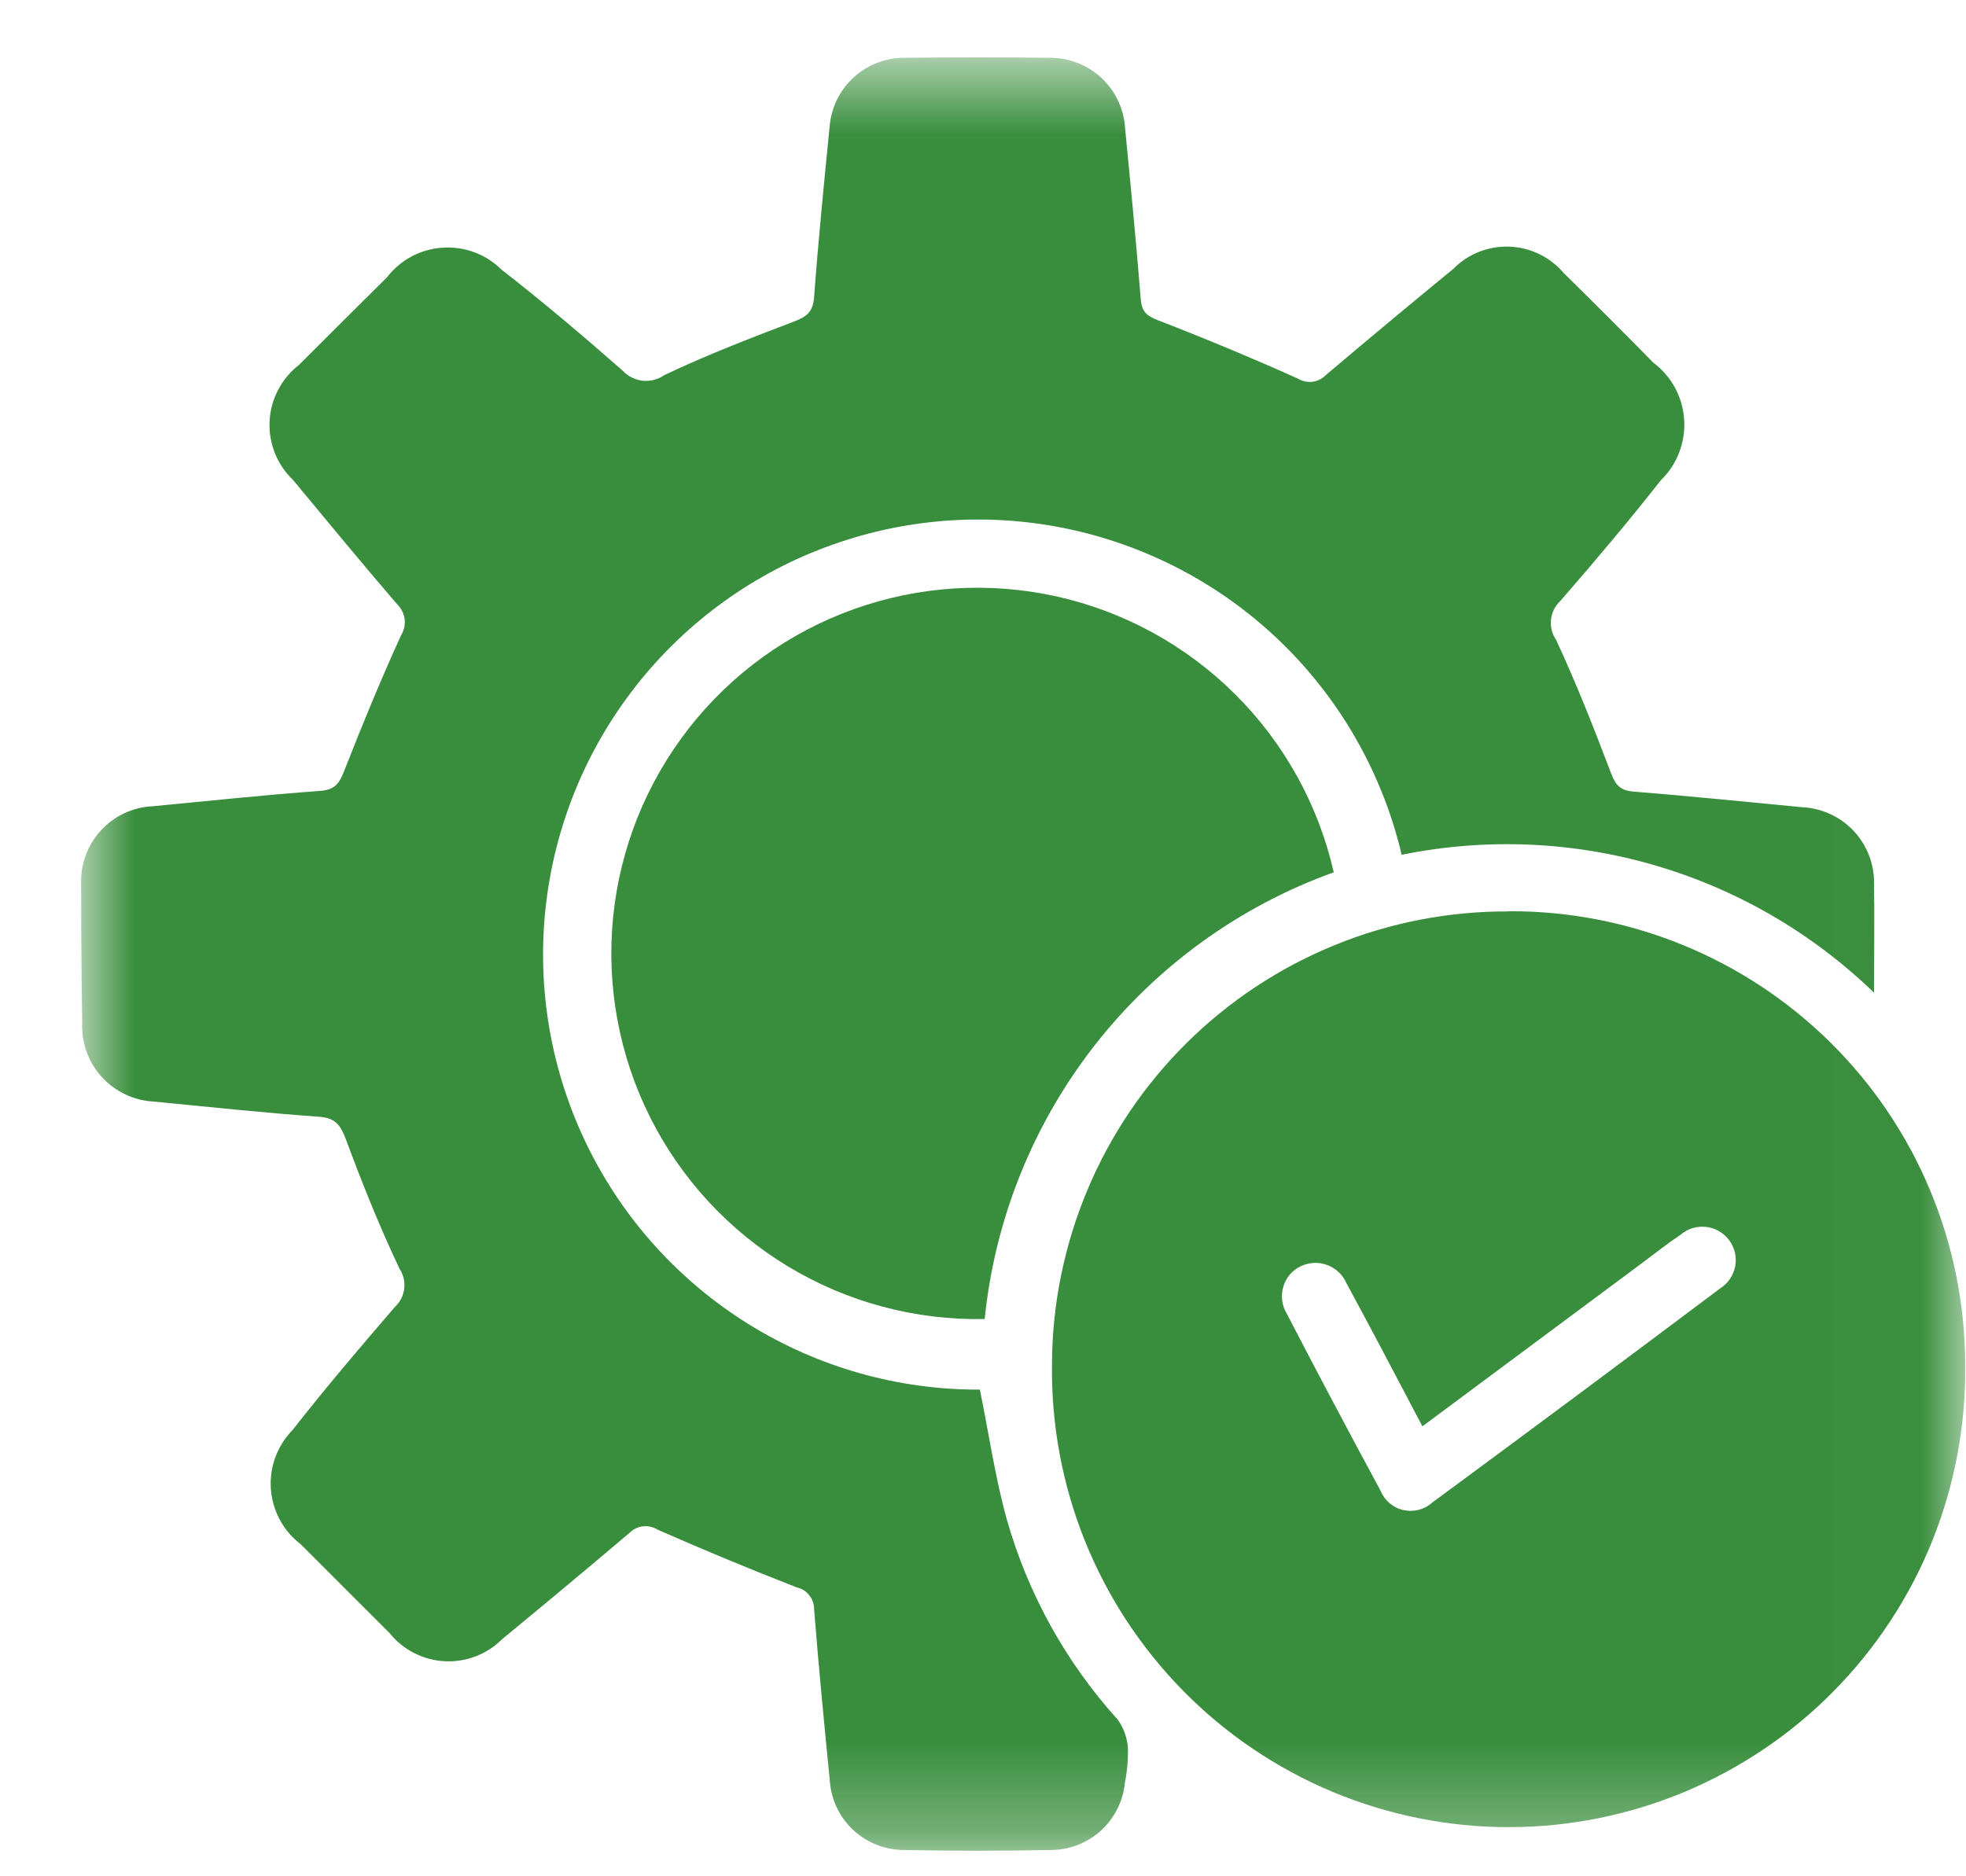 <svg width="22" height="21" viewBox="0 0 22 21" fill="none" xmlns="http://www.w3.org/2000/svg">
<mask id="mask0_18_268" style="mask-type:luminance" maskUnits="userSpaceOnUse" x="0" y="0" width="22" height="21">
<path d="M21.991 0.647H0.908V20.709H21.991V0.647Z" fill="white"/>
</mask>
<g mask="url(#mask0_18_268)">
<path d="M20.965 11.105C20.276 10.44 19.435 9.952 18.515 9.684C17.595 9.416 16.624 9.376 15.685 9.567C15.475 8.676 15.018 7.862 14.366 7.218C13.714 6.575 12.894 6.129 11.999 5.93C11.105 5.732 10.173 5.79 9.311 6.098C8.448 6.405 7.69 6.95 7.123 7.669C6.555 8.389 6.203 9.253 6.105 10.164C6.007 11.074 6.168 11.994 6.569 12.817C6.97 13.641 7.596 14.334 8.373 14.818C9.151 15.302 10.049 15.557 10.965 15.553C11.065 16.04 11.134 16.528 11.265 17.001C11.501 17.835 11.926 18.604 12.508 19.247C12.577 19.344 12.617 19.458 12.622 19.577C12.624 19.703 12.613 19.828 12.588 19.951C12.569 20.152 12.477 20.34 12.33 20.479C12.183 20.617 11.99 20.698 11.788 20.705C11.223 20.717 10.659 20.717 10.094 20.705C9.888 20.7 9.691 20.618 9.541 20.476C9.392 20.333 9.301 20.14 9.286 19.934C9.223 19.294 9.161 18.654 9.11 18.013C9.111 17.956 9.093 17.901 9.057 17.856C9.022 17.811 8.973 17.779 8.917 17.767C8.393 17.563 7.873 17.347 7.358 17.12C7.31 17.09 7.253 17.076 7.196 17.083C7.139 17.089 7.086 17.115 7.046 17.155C6.574 17.555 6.098 17.952 5.619 18.346C5.535 18.43 5.435 18.495 5.324 18.538C5.213 18.581 5.095 18.599 4.976 18.593C4.858 18.587 4.742 18.556 4.636 18.502C4.53 18.449 4.437 18.373 4.362 18.281C4.029 17.948 3.695 17.614 3.362 17.281C3.266 17.207 3.187 17.114 3.13 17.007C3.073 16.9 3.039 16.783 3.031 16.662C3.023 16.541 3.04 16.42 3.082 16.307C3.125 16.194 3.19 16.09 3.275 16.004C3.642 15.535 4.029 15.08 4.418 14.629C4.476 14.575 4.514 14.502 4.523 14.424C4.533 14.345 4.514 14.265 4.47 14.199C4.246 13.726 4.051 13.239 3.87 12.75C3.81 12.592 3.753 12.512 3.57 12.499C2.952 12.455 2.336 12.389 1.72 12.329C1.498 12.318 1.29 12.219 1.14 12.055C0.99 11.891 0.911 11.675 0.92 11.453C0.912 10.936 0.908 10.418 0.908 9.9C0.898 9.678 0.977 9.461 1.127 9.297C1.277 9.132 1.486 9.034 1.708 9.024C2.332 8.964 2.956 8.898 3.582 8.852C3.747 8.84 3.797 8.769 3.852 8.627C4.052 8.117 4.26 7.611 4.486 7.114C4.521 7.059 4.535 6.995 4.528 6.93C4.52 6.866 4.49 6.807 4.443 6.762C4.05 6.304 3.665 5.838 3.28 5.373C3.191 5.288 3.121 5.185 3.076 5.071C3.031 4.957 3.01 4.835 3.017 4.712C3.023 4.589 3.056 4.469 3.114 4.361C3.171 4.252 3.251 4.157 3.348 4.082C3.675 3.755 4.003 3.428 4.332 3.102C4.406 3.006 4.5 2.927 4.606 2.87C4.713 2.813 4.831 2.78 4.952 2.772C5.072 2.764 5.194 2.781 5.307 2.823C5.421 2.865 5.524 2.931 5.61 3.016C6.074 3.377 6.523 3.758 6.965 4.146C7.024 4.21 7.104 4.251 7.19 4.261C7.277 4.27 7.364 4.248 7.435 4.198C7.907 3.973 8.397 3.785 8.887 3.598C9.03 3.544 9.098 3.489 9.11 3.325C9.157 2.692 9.22 2.06 9.283 1.425C9.298 1.21 9.395 1.01 9.554 0.865C9.713 0.72 9.922 0.642 10.137 0.647C10.67 0.641 11.204 0.641 11.737 0.647C11.956 0.643 12.167 0.724 12.327 0.873C12.486 1.023 12.581 1.229 12.591 1.447C12.653 2.079 12.714 2.711 12.765 3.347C12.776 3.489 12.832 3.537 12.965 3.587C13.49 3.79 14.009 4.007 14.523 4.237C14.572 4.267 14.629 4.28 14.686 4.273C14.742 4.266 14.795 4.24 14.835 4.199C15.308 3.799 15.784 3.402 16.263 3.009C16.345 2.926 16.443 2.861 16.552 2.818C16.66 2.776 16.777 2.756 16.893 2.761C17.01 2.765 17.124 2.794 17.229 2.846C17.333 2.897 17.426 2.97 17.501 3.059C17.837 3.388 18.169 3.722 18.501 4.059C18.601 4.134 18.684 4.23 18.744 4.34C18.803 4.45 18.838 4.571 18.846 4.696C18.855 4.821 18.835 4.946 18.791 5.063C18.746 5.18 18.677 5.286 18.587 5.373C18.224 5.835 17.844 6.285 17.458 6.729C17.4 6.784 17.364 6.857 17.356 6.936C17.347 7.014 17.367 7.094 17.412 7.159C17.639 7.648 17.837 8.15 18.03 8.659C18.079 8.787 18.13 8.845 18.271 8.859C18.904 8.91 19.536 8.974 20.171 9.035C20.389 9.046 20.595 9.142 20.744 9.301C20.893 9.461 20.975 9.672 20.971 9.891C20.977 10.28 20.971 10.67 20.971 11.115" fill="#398E3D"/>
<path d="M16.882 10.199C17.551 10.195 18.213 10.324 18.832 10.577C19.451 10.83 20.014 11.203 20.488 11.673C20.963 12.144 21.34 12.704 21.598 13.321C21.856 13.938 21.989 14.6 21.991 15.268C22 15.945 21.875 16.617 21.623 17.245C21.37 17.874 20.995 18.445 20.52 18.927C20.045 19.41 19.478 19.792 18.854 20.054C18.229 20.315 17.559 20.45 16.882 20.45C16.204 20.45 15.534 20.315 14.909 20.054C14.285 19.792 13.718 19.41 13.243 18.927C12.768 18.445 12.393 17.874 12.14 17.245C11.888 16.617 11.763 15.945 11.772 15.268C11.774 14.6 11.909 13.938 12.167 13.322C12.425 12.705 12.802 12.146 13.277 11.675C13.751 11.205 14.314 10.832 14.933 10.579C15.551 10.326 16.214 10.198 16.882 10.201M15.916 15.962C15.624 15.408 15.349 14.881 15.067 14.362C15.047 14.315 15.017 14.273 14.98 14.238C14.942 14.203 14.898 14.175 14.85 14.158C14.802 14.14 14.751 14.132 14.7 14.135C14.649 14.138 14.599 14.151 14.553 14.173C14.507 14.196 14.466 14.227 14.433 14.266C14.4 14.305 14.375 14.351 14.361 14.4C14.346 14.449 14.341 14.5 14.347 14.551C14.353 14.602 14.369 14.651 14.395 14.695C14.741 15.362 15.093 16.026 15.45 16.687C15.472 16.741 15.507 16.788 15.551 16.825C15.595 16.862 15.648 16.889 15.704 16.901C15.761 16.914 15.819 16.913 15.875 16.899C15.931 16.884 15.983 16.857 16.026 16.818C17.105 16.023 18.18 15.223 19.252 14.418C19.295 14.39 19.332 14.354 19.36 14.312C19.389 14.269 19.408 14.221 19.418 14.171C19.427 14.12 19.425 14.069 19.414 14.019C19.402 13.969 19.381 13.922 19.35 13.881C19.32 13.84 19.281 13.806 19.237 13.78C19.193 13.754 19.144 13.738 19.093 13.732C19.042 13.726 18.991 13.731 18.942 13.745C18.892 13.76 18.847 13.785 18.808 13.818C18.659 13.918 18.517 14.031 18.373 14.138L15.917 15.964" fill="#398E3D"/>
<path d="M11.019 14.763C10.245 14.779 9.482 14.575 8.819 14.175C8.157 13.775 7.621 13.196 7.274 12.503C6.928 11.811 6.784 11.035 6.861 10.264C6.938 9.494 7.232 8.761 7.709 8.151C8.185 7.541 8.825 7.079 9.554 6.818C10.283 6.557 11.071 6.508 11.826 6.676C12.582 6.845 13.274 7.225 13.822 7.771C14.371 8.317 14.753 9.008 14.925 9.763C13.869 10.143 12.941 10.815 12.25 11.699C11.559 12.584 11.132 13.646 11.019 14.763Z" fill="#398E3D"/>
</g>
</svg>
